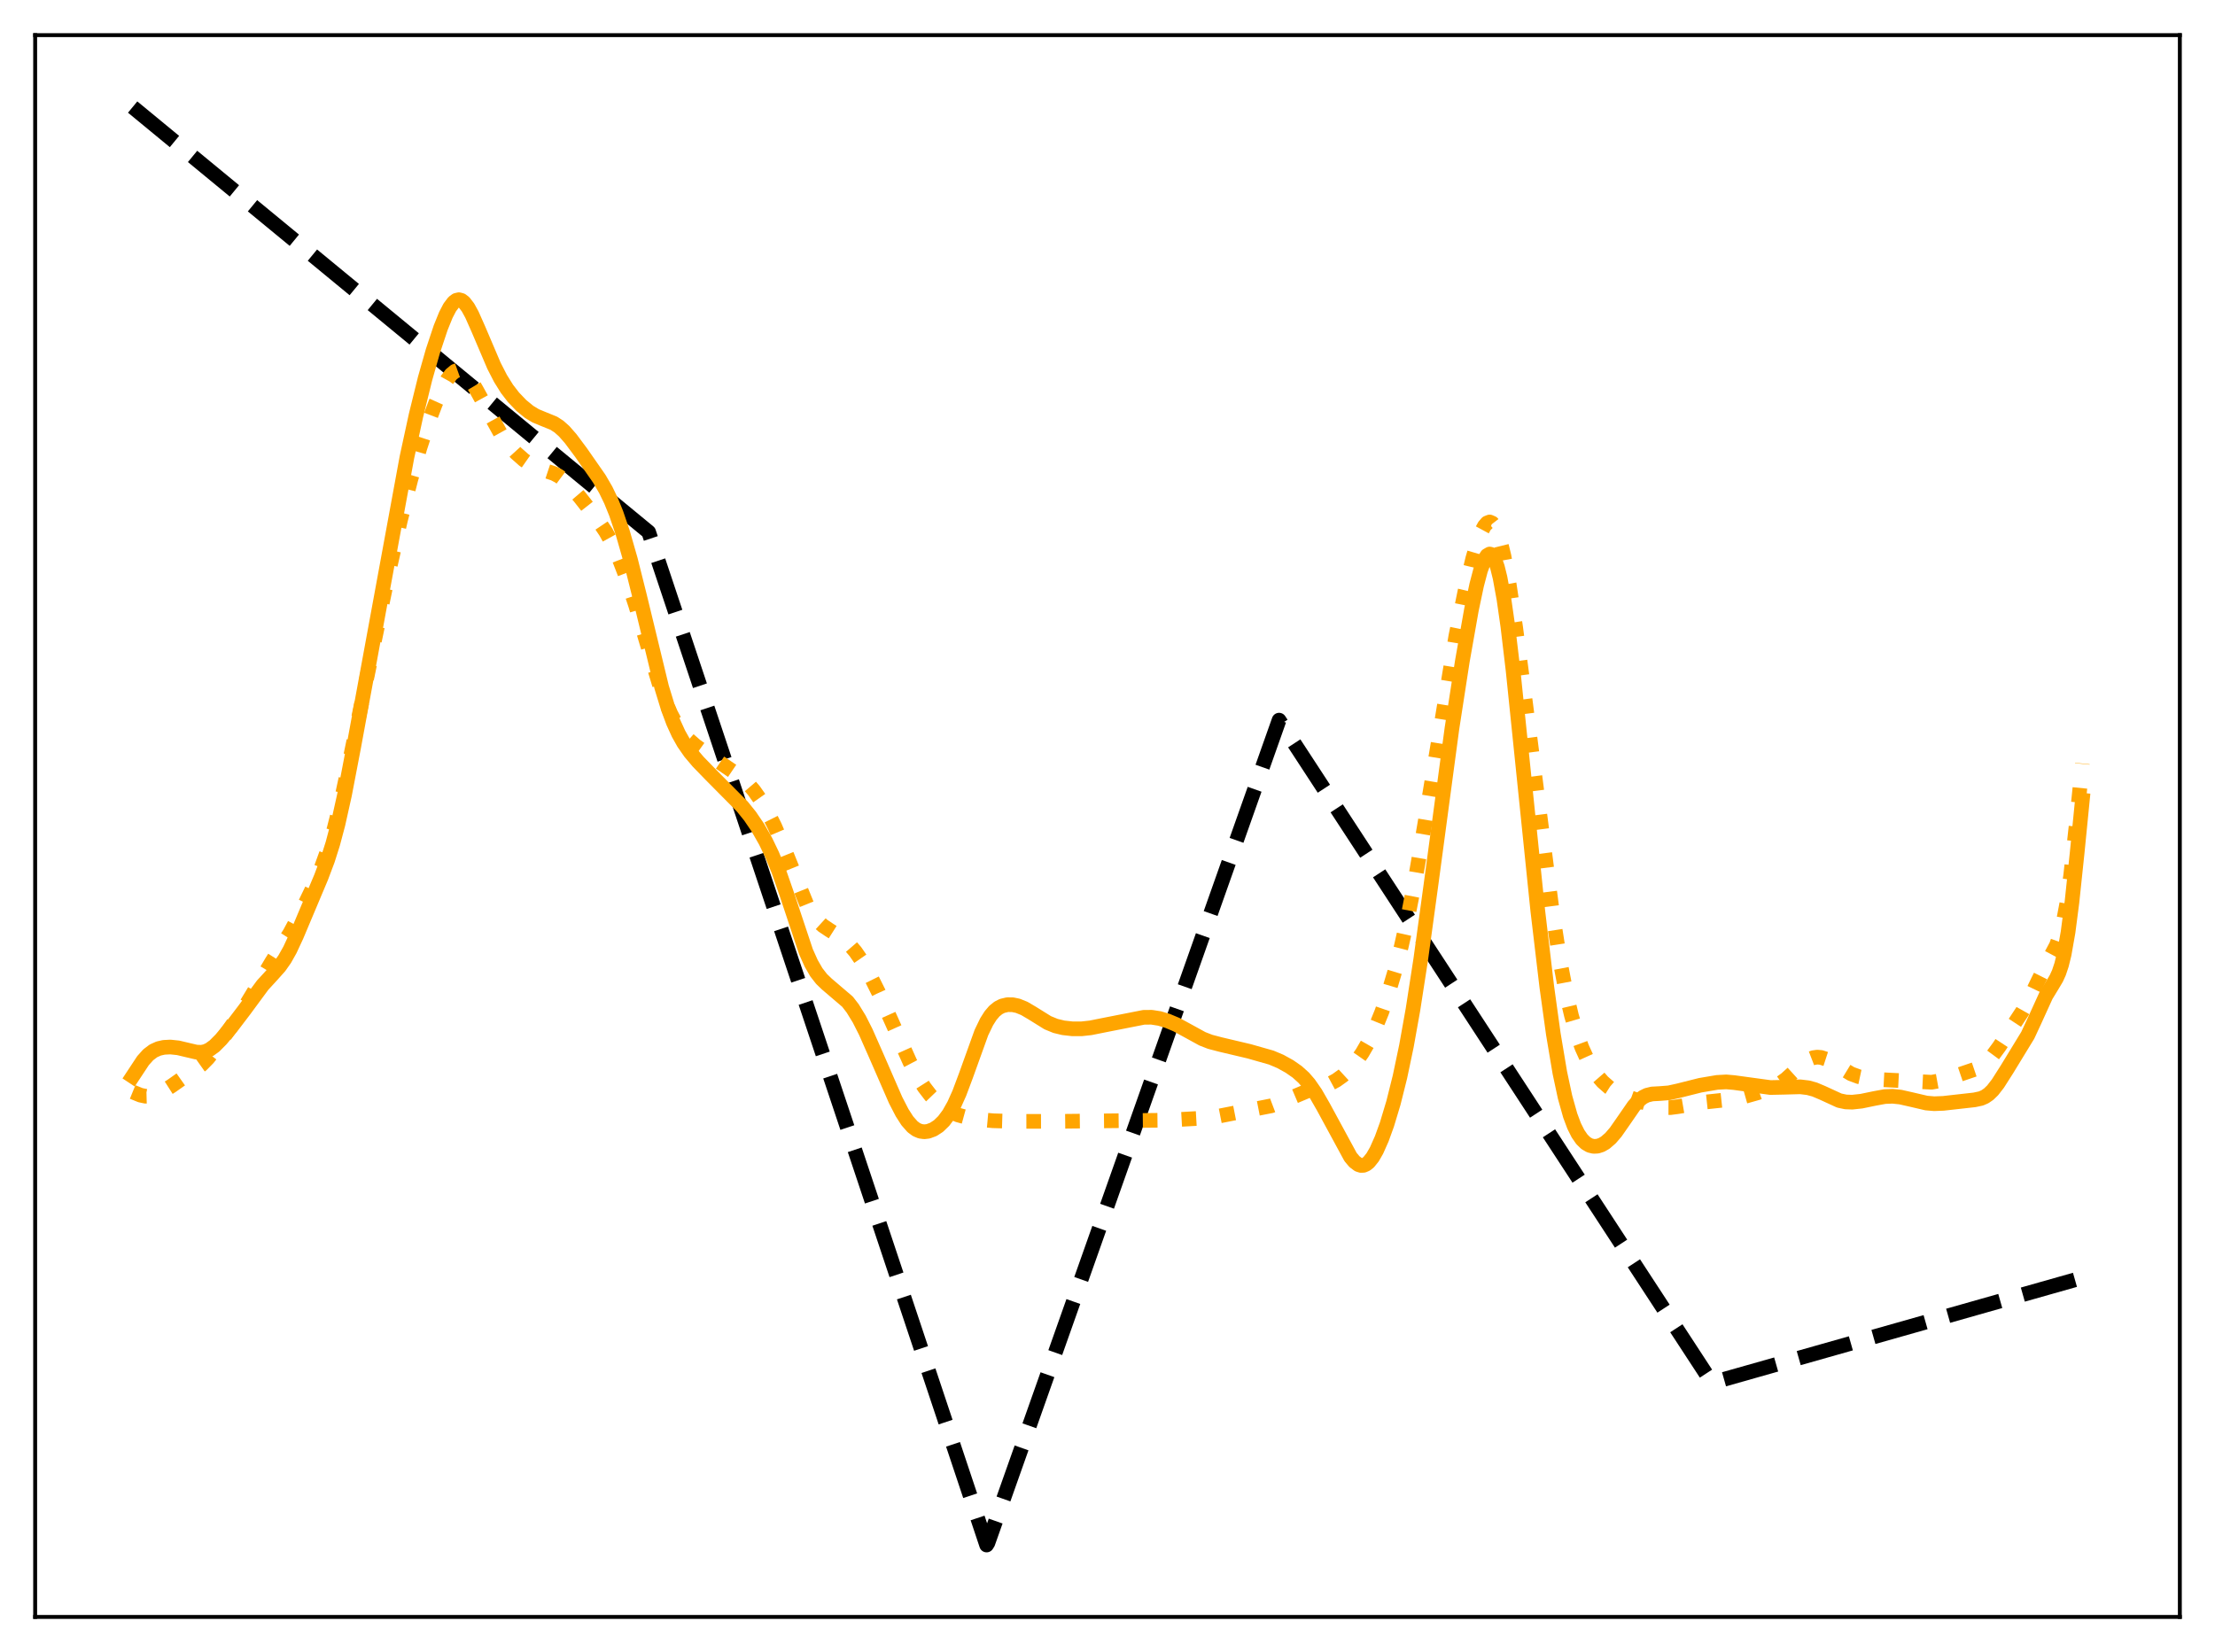 <?xml version="1.0" encoding="utf-8" standalone="no"?>
<!DOCTYPE svg PUBLIC "-//W3C//DTD SVG 1.1//EN"
  "http://www.w3.org/Graphics/SVG/1.1/DTD/svg11.dtd">
<svg xmlns:xlink="http://www.w3.org/1999/xlink" width="453.6pt" height="338.4pt" viewBox="0 0 453.6 338.4" xmlns="http://www.w3.org/2000/svg" version="1.1">
 <defs>
  <style type="text/css">*{stroke-linejoin: round; stroke-linecap: butt}</style>
 </defs>
 <g id="figure_1">
  <g id="patch_1">
   <path d="M 0 338.4 
L 453.6 338.4 
L 453.6 0 
L 0 0 
z
" style="fill: #ffffff"/>
  </g>
  <g id="axes_1">
   <g id="patch_2">
    <path d="M 7.2 331.2 
L 446.4 331.2 
L 446.4 7.2 
L 7.2 7.2 
z
" style="fill: #ffffff"/>
   </g>
   <g id="matplotlib.axis_1"/>
   <g id="matplotlib.axis_2"/>
   <g id="line2d_1">
    <path d="M 27.164 21.927 
L 132.838 108.982 
L 202.045 316.473 
L 202.311 316.047 
L 261.936 147.508 
L 350.575 283.228 
L 426.436 261.723 
L 426.436 261.723 
" clip-path="url(#p2d8b504e94)" style="fill: none; stroke-dasharray: 11.1,4.8; stroke-dashoffset: 0; stroke: #000000; stroke-width: 3"/>
   </g>
   <g id="line2d_2">
    <path d="M 27.164 223.673 
L 28.761 224.324 
L 29.825 224.548 
L 30.89 224.52 
L 31.955 224.24 
L 33.286 223.611 
L 35.149 222.422 
L 41.271 218.1 
L 42.602 216.746 
L 44.199 214.713 
L 49.789 206.797 
L 51.652 203.737 
L 55.645 197.024 
L 59.372 191.116 
L 61.501 187.15 
L 63.897 182.191 
L 65.76 177.84 
L 67.091 174.175 
L 68.422 169.773 
L 69.753 164.49 
L 71.35 157.112 
L 79.335 118.416 
L 81.997 106.591 
L 84.127 98.207 
L 85.99 91.73 
L 87.587 86.854 
L 89.184 82.64 
L 90.515 79.675 
L 91.58 77.766 
L 92.378 76.705 
L 93.177 76.044 
L 93.709 75.854 
L 94.241 75.873 
L 94.774 76.098 
L 95.572 76.791 
L 96.371 77.839 
L 97.436 79.62 
L 102.759 89.26 
L 104.09 91.052 
L 105.687 92.804 
L 107.284 94.215 
L 108.615 95.144 
L 109.946 95.824 
L 111.543 96.364 
L 113.407 96.983 
L 114.471 97.544 
L 115.536 98.338 
L 116.867 99.638 
L 118.73 101.818 
L 122.457 106.561 
L 124.054 108.939 
L 125.385 111.348 
L 126.716 114.256 
L 128.313 118.394 
L 130.176 123.995 
L 132.572 132.061 
L 134.967 139.997 
L 136.298 143.732 
L 137.363 146.207 
L 138.428 148.212 
L 139.492 149.797 
L 140.823 151.32 
L 142.42 152.719 
L 144.55 154.241 
L 151.737 159.125 
L 153.068 160.39 
L 154.399 161.943 
L 155.729 163.831 
L 157.06 166.076 
L 158.657 169.267 
L 160.255 173.014 
L 165.312 185.507 
L 166.377 187.292 
L 167.441 188.632 
L 168.506 189.604 
L 169.837 190.496 
L 172.499 192.183 
L 173.83 193.364 
L 175.161 194.906 
L 176.492 196.834 
L 178.089 199.614 
L 179.952 203.351 
L 182.614 209.256 
L 186.34 217.564 
L 187.937 220.58 
L 189.268 222.687 
L 190.599 224.419 
L 191.93 225.807 
L 193.261 226.889 
L 194.592 227.701 
L 196.189 228.384 
L 198.052 228.897 
L 200.448 229.303 
L 203.376 229.57 
L 207.635 229.696 
L 217.484 229.683 
L 238.778 229.458 
L 246.764 229.012 
L 249.692 228.598 
L 260.339 226.507 
L 262.202 225.802 
L 267.792 223.442 
L 272.317 222 
L 273.648 221.283 
L 274.979 220.331 
L 276.31 219.107 
L 277.641 217.569 
L 278.972 215.668 
L 280.303 213.359 
L 281.633 210.593 
L 282.964 207.317 
L 284.295 203.48 
L 285.626 199.024 
L 286.957 193.879 
L 288.288 187.961 
L 289.885 179.781 
L 291.748 168.924 
L 298.137 130.272 
L 300 121.129 
L 301.597 114.413 
L 302.662 110.786 
L 303.46 108.721 
L 303.993 107.738 
L 304.525 107.122 
L 305.057 106.912 
L 305.59 107.14 
L 306.122 107.827 
L 306.655 108.983 
L 307.187 110.605 
L 307.985 113.871 
L 309.05 119.61 
L 310.381 128.489 
L 312.244 142.731 
L 317.834 186.337 
L 319.431 196.62 
L 320.762 203.595 
L 321.827 208.079 
L 322.892 211.695 
L 323.956 214.597 
L 325.021 216.938 
L 326.086 218.836 
L 327.151 220.369 
L 328.215 221.593 
L 329.546 222.758 
L 330.877 223.604 
L 332.474 224.338 
L 336.467 225.788 
L 339.129 226.624 
L 340.726 226.876 
L 342.057 226.879 
L 343.654 226.671 
L 348.977 225.763 
L 354.301 225.199 
L 357.229 224.608 
L 359.891 223.855 
L 362.819 222.8 
L 364.416 221.985 
L 365.747 221.036 
L 367.344 219.585 
L 369.473 217.644 
L 370.538 216.96 
L 371.337 216.652 
L 372.135 216.535 
L 372.934 216.604 
L 373.999 216.951 
L 375.329 217.682 
L 379.056 219.949 
L 380.653 220.543 
L 382.25 220.887 
L 384.38 221.099 
L 395.559 221.681 
L 397.156 221.391 
L 399.552 220.688 
L 404.609 218.966 
L 405.94 218.217 
L 407.005 217.355 
L 408.07 216.204 
L 409.401 214.4 
L 414.192 207.114 
L 415.523 204.757 
L 417.386 200.885 
L 419.249 197.159 
L 421.113 193.653 
L 421.911 191.417 
L 422.444 189.351 
L 423.242 185.104 
L 424.041 179.343 
L 425.105 169.663 
L 426.436 156.391 
L 426.436 156.391 
" clip-path="url(#p2d8b504e94)" style="fill: none; stroke-dasharray: 3,4.95; stroke-dashoffset: 0; stroke: #ffa500; stroke-width: 3"/>
   </g>
   <g id="line2d_3">
    <path d="M 27.164 220.474 
L 29.293 217.248 
L 30.358 216.059 
L 31.423 215.254 
L 32.487 214.775 
L 33.552 214.534 
L 34.883 214.464 
L 36.48 214.632 
L 38.343 215.074 
L 40.207 215.509 
L 41.271 215.543 
L 42.07 215.377 
L 42.868 215.018 
L 43.933 214.244 
L 45.264 212.905 
L 47.393 210.355 
L 50.055 206.855 
L 53.782 201.796 
L 55.645 199.767 
L 57.242 197.976 
L 58.307 196.461 
L 59.372 194.565 
L 60.703 191.706 
L 65.76 179.698 
L 67.091 176.162 
L 68.156 172.799 
L 69.22 168.791 
L 70.551 162.816 
L 72.415 153.088 
L 83.328 93.687 
L 85.191 85.089 
L 87.055 77.531 
L 88.652 71.913 
L 90.249 67.117 
L 91.313 64.494 
L 92.112 62.959 
L 92.911 61.904 
L 93.443 61.512 
L 93.975 61.387 
L 94.508 61.532 
L 95.04 61.937 
L 95.839 62.977 
L 96.637 64.434 
L 97.968 67.428 
L 101.162 74.925 
L 102.493 77.518 
L 103.824 79.655 
L 105.155 81.381 
L 106.752 83.048 
L 108.349 84.36 
L 109.68 85.166 
L 111.277 85.831 
L 113.407 86.694 
L 114.471 87.384 
L 115.536 88.335 
L 116.867 89.854 
L 118.996 92.71 
L 122.723 98.063 
L 124.054 100.349 
L 125.119 102.546 
L 126.183 105.167 
L 127.514 109.085 
L 129.111 114.655 
L 130.975 122.097 
L 135.5 140.778 
L 136.831 145.123 
L 137.895 147.977 
L 138.96 150.308 
L 140.025 152.2 
L 141.356 154.113 
L 142.953 156.002 
L 145.615 158.746 
L 152.003 165.192 
L 153.6 167.173 
L 155.197 169.523 
L 156.794 172.328 
L 158.125 175.1 
L 159.456 178.361 
L 161.053 182.948 
L 165.046 194.932 
L 166.111 197.309 
L 167.175 199.152 
L 168.24 200.522 
L 169.305 201.548 
L 173.564 205.184 
L 174.628 206.567 
L 175.959 208.738 
L 177.29 211.366 
L 179.42 216.187 
L 183.412 225.348 
L 184.743 227.923 
L 185.808 229.585 
L 186.873 230.794 
L 187.671 231.385 
L 188.47 231.719 
L 189.268 231.825 
L 190.067 231.734 
L 191.132 231.342 
L 192.196 230.648 
L 193.261 229.616 
L 194.326 228.186 
L 195.391 226.297 
L 196.455 223.928 
L 197.786 220.382 
L 200.98 211.507 
L 202.045 209.299 
L 202.844 208.037 
L 203.642 207.101 
L 204.441 206.454 
L 205.239 206.045 
L 206.304 205.793 
L 207.369 205.8 
L 208.433 206.022 
L 209.764 206.561 
L 211.361 207.501 
L 214.556 209.489 
L 216.153 210.143 
L 217.75 210.529 
L 219.613 210.738 
L 221.476 210.74 
L 223.34 210.535 
L 226.534 209.898 
L 234.253 208.377 
L 235.85 208.37 
L 237.447 208.62 
L 239.044 209.091 
L 240.908 209.873 
L 243.037 211.027 
L 246.231 212.781 
L 247.828 213.402 
L 249.958 213.959 
L 255.814 215.344 
L 260.339 216.63 
L 262.202 217.416 
L 264.065 218.447 
L 265.663 219.561 
L 266.993 220.763 
L 268.058 221.992 
L 269.389 223.912 
L 270.986 226.694 
L 276.576 236.999 
L 277.375 237.948 
L 278.173 238.549 
L 278.705 238.722 
L 279.238 238.698 
L 279.77 238.472 
L 280.303 238.045 
L 281.101 237.045 
L 281.9 235.652 
L 282.964 233.257 
L 284.029 230.315 
L 285.36 225.892 
L 286.691 220.57 
L 288.022 214.231 
L 289.353 206.799 
L 290.95 196.494 
L 293.079 180.954 
L 297.338 149.2 
L 299.468 135.427 
L 301.331 124.888 
L 302.396 119.841 
L 303.194 116.805 
L 303.993 114.643 
L 304.525 113.793 
L 305.057 113.483 
L 305.324 113.545 
L 305.59 113.759 
L 306.122 114.653 
L 306.655 116.181 
L 307.187 118.34 
L 307.985 122.709 
L 308.784 128.296 
L 309.849 137.261 
L 311.712 155.363 
L 314.906 186.47 
L 316.769 202.19 
L 318.1 211.797 
L 319.431 219.72 
L 320.496 224.708 
L 321.561 228.501 
L 322.359 230.631 
L 323.158 232.23 
L 323.956 233.381 
L 324.755 234.157 
L 325.553 234.621 
L 326.352 234.816 
L 327.151 234.776 
L 327.949 234.519 
L 328.748 234.057 
L 329.812 233.136 
L 330.877 231.896 
L 332.474 229.605 
L 334.604 226.521 
L 335.668 225.356 
L 336.467 224.738 
L 337.265 224.339 
L 338.33 224.081 
L 339.927 223.994 
L 341.791 223.846 
L 343.654 223.436 
L 348.179 222.298 
L 351.639 221.711 
L 353.503 221.609 
L 355.1 221.747 
L 362.553 222.765 
L 365.215 222.71 
L 368.675 222.616 
L 370.272 222.809 
L 371.603 223.169 
L 373.2 223.843 
L 376.66 225.432 
L 377.991 225.715 
L 379.322 225.761 
L 381.185 225.56 
L 383.847 225.008 
L 385.977 224.616 
L 387.574 224.551 
L 389.171 224.718 
L 391.3 225.196 
L 394.495 225.942 
L 396.092 226.078 
L 397.955 226.006 
L 404.343 225.289 
L 405.674 225.004 
L 406.473 224.655 
L 407.271 224.108 
L 408.07 223.332 
L 409.135 221.961 
L 410.998 219.036 
L 415.257 212.058 
L 416.588 209.196 
L 418.983 203.931 
L 420.314 201.746 
L 421.113 200.397 
L 421.645 199.22 
L 422.177 197.63 
L 422.71 195.474 
L 423.508 190.943 
L 424.307 184.793 
L 425.372 174.667 
L 426.436 163.914 
L 426.436 163.914 
" clip-path="url(#p2d8b504e94)" style="fill: none; stroke: #ffa500; stroke-width: 3; stroke-linecap: square"/>
   </g>
   <g id="patch_3">
    <path d="M 7.2 331.2 
L 7.2 7.2 
" style="fill: none; stroke: #000000; stroke-width: 0.8; stroke-linejoin: miter; stroke-linecap: square"/>
   </g>
   <g id="patch_4">
    <path d="M 446.4 331.2 
L 446.4 7.2 
" style="fill: none; stroke: #000000; stroke-width: 0.8; stroke-linejoin: miter; stroke-linecap: square"/>
   </g>
   <g id="patch_5">
    <path d="M 7.2 331.2 
L 446.4 331.2 
" style="fill: none; stroke: #000000; stroke-width: 0.8; stroke-linejoin: miter; stroke-linecap: square"/>
   </g>
   <g id="patch_6">
    <path d="M 7.2 7.2 
L 446.4 7.2 
" style="fill: none; stroke: #000000; stroke-width: 0.8; stroke-linejoin: miter; stroke-linecap: square"/>
   </g>
  </g>
 </g>
 <defs>
  <clipPath id="p2d8b504e94">
   <rect x="7.2" y="7.2" width="439.2" height="324"/>
  </clipPath>
 </defs>
</svg>
